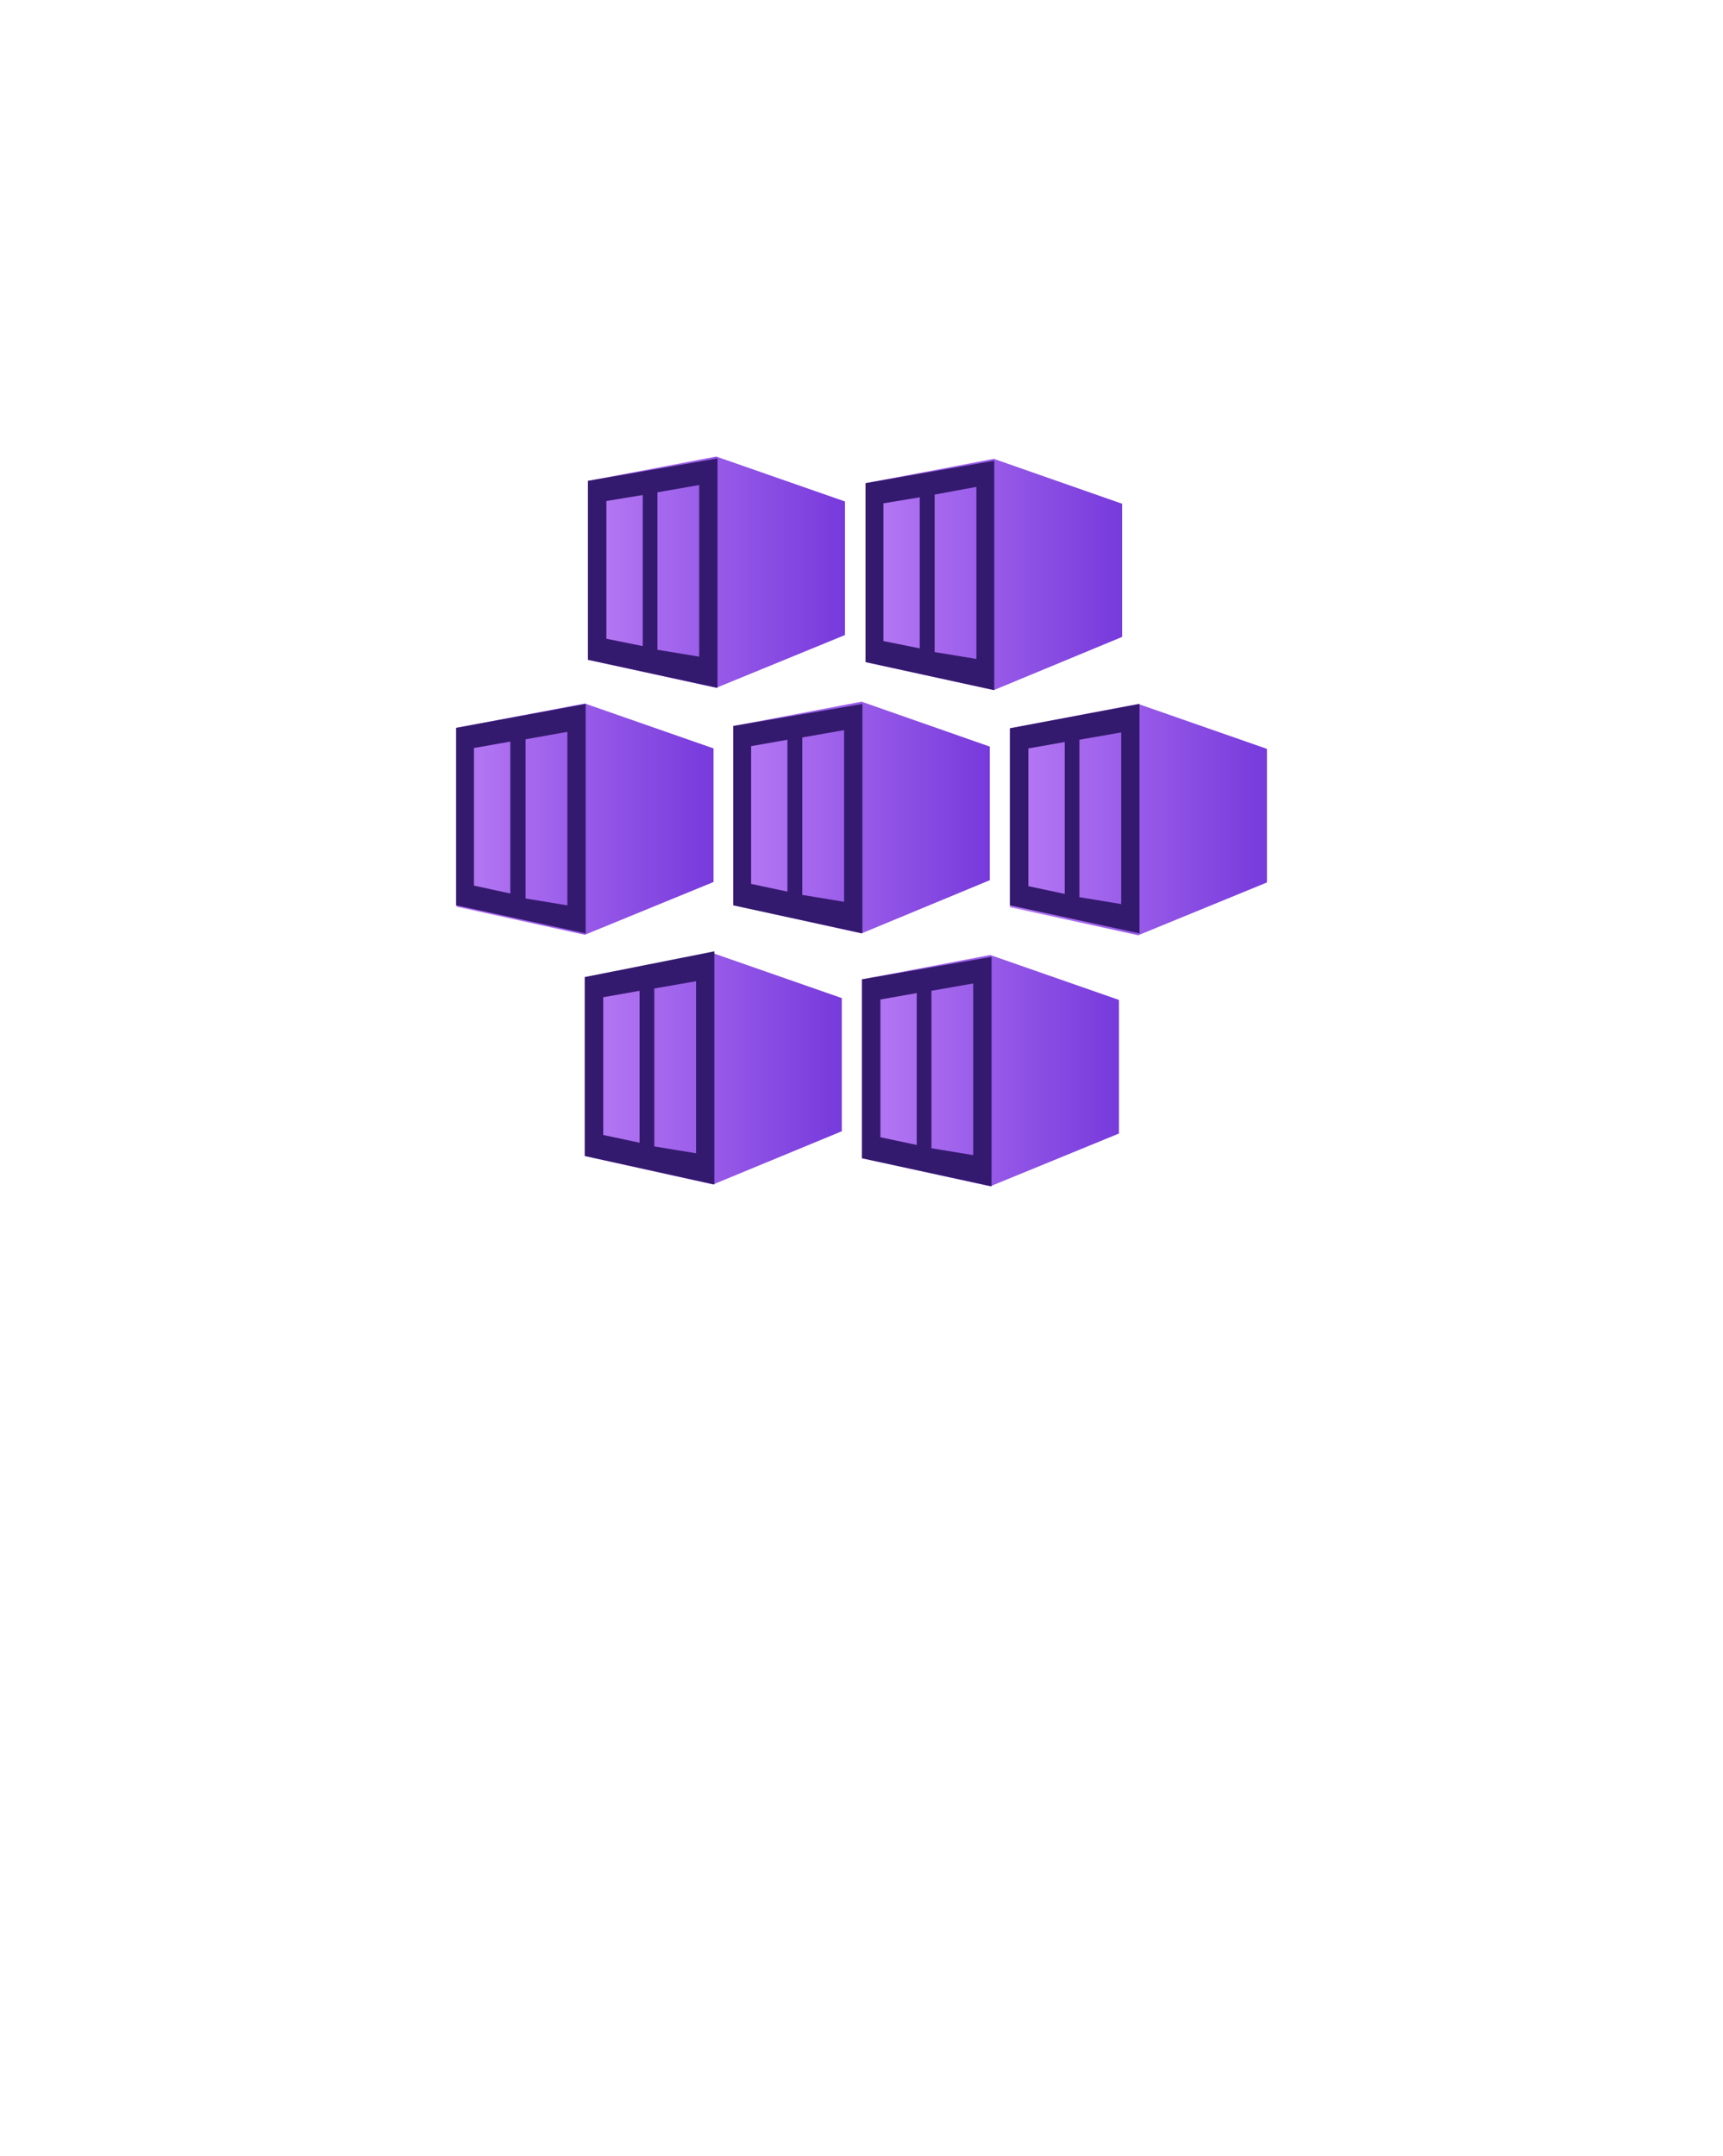 <?xml version="1.0" encoding="UTF-8" standalone="no"?>
<!DOCTYPE svg PUBLIC "-//W3C//DTD SVG 1.1//EN" "http://www.w3.org/Graphics/SVG/1.1/DTD/svg11.dtd">
<!-- Generated by Microsoft Visio, SVG Export Container Kubernetes Service.svg Page-1 -->
<svg xmlns="http://www.w3.org/2000/svg" xmlns:xlink="http://www.w3.org/1999/xlink" xmlns:ev="http://www.w3.org/2001/xml-events"
		width="1.673in" height="2.093in" viewBox="0 0 120.473 150.662" xml:space="preserve" color-interpolation-filters="sRGB"
		class="st4">
	<style type="text/css">
	<![CDATA[
		.st1 {fill:url(#grad0-5);stroke:none;stroke-linecap:butt;stroke-width:31.89}
		.st2 {fill:none;stroke:none;stroke-linecap:butt;stroke-width:31.89}
		.st3 {fill:#341a6e;stroke:none;stroke-linecap:butt;stroke-width:31.89}
		.st4 {fill:none;fill-rule:evenodd;font-size:12px;overflow:visible;stroke-linecap:square;stroke-miterlimit:3}
	]]>
	</style>

	<defs id="Patterns_And_Gradients">
		<linearGradient id="grad0-5" x1="0" y1="0" x2="1" y2="0" gradientTransform="rotate(0 0.5 0.5)">
			<stop offset="0" stop-color="#b77af4" stop-opacity="1"/>
			<stop offset="1" stop-color="#773adc" stop-opacity="1"/>
		</linearGradient>
	</defs>
	<g>
		<title>Page-1</title>
		<g id="group3460-1" transform="translate(31.89,-67.748)">
			<title>Container Kubernetes Service</title>
			<g id="shape3461-2" transform="translate(9.219,-34.85)">
				<title>polygon41</title>
				<path d="M0 136.19 L0 148.7 L8.97 150.66 L17.97 146.97 L17.97 137.63 L8.97 134.49 L0 136.19 Z" class="st1"/>
			</g>
			<g id="shape3462-6" transform="translate(9.407,-35.005)">
				<title>path43</title>
				<path d="M9.12 150.62 L17.34 147.22 a0.627 0.642 -180 0 0 0.376 -0.449 L17.72 138.3 a0.658 0.674
							 -180 0 0 -0.408 -0.578 L9 134.84 L8.62 134.84 L0.47 136.38 a0.627 0.642 -180 0 0 -0.47
							 0.578 L0 148.28 a0.596 0.61 -180 0 0 0.47 0.61 L8.72 150.66 A1.003 1.027 -180
							 0 0 9.12 150.62 L9.12 150.62 Z" class="st2"/>
			</g>
			<g id="shape3463-8" transform="translate(9.219,-34.85)">
				<title>path45</title>
				<path d="M0 136.19 L0 148.7 L9.06 150.66 L9.06 134.62 L0 136.19 ZM3.83 147.74 L1.29 147.23 L1.29 137.6 L3.83 137.18
							 L3.83 147.74 ZM7.78 148.48 L4.86 148 L4.86 136.99 L7.78 136.48 L7.78 148.48 Z" class="st3"/>
			</g>
			<g id="shape3464-10" transform="translate(28.629,-34.69)">
				<title>polygon47</title>
				<path d="M0 136.19 L0 148.7 L8.97 150.66 L17.94 146.94 L17.94 137.63 L8.97 134.49 L0 136.19 Z" class="st1"/>
			</g>
			<g id="shape3465-13" transform="translate(28.629,-34.69)">
				<title>path49</title>
				<path d="M0 136.19 L0 148.7 L9 150.66 L9 134.62 L0 136.19 ZM3.79 147.74 L1.25 147.23 L1.25 137.6 L3.79 137.18 L3.79
							 147.74 ZM7.75 148.48 L4.83 148 L4.83 136.99 L7.75 136.45 L7.75 148.48 Z" class="st3"/>
			</g>
			<g id="shape3466-15" transform="translate(0.031,-17.585)">
				<title>polygon51</title>
				<path d="M0 136.19 L0 148.7 L8.97 150.66 L17.97 146.97 L17.97 137.63 L8.97 134.49 L0 136.19 Z" class="st1"/>
			</g>
			<g id="shape3467-18" transform="translate(0,-17.682)">
				<title>path53</title>
				<path d="M0 136.29 L0 148.7 L9.06 150.66 L9.06 134.62 L0 136.29 ZM3.79 147.87 L1.25 147.32 L1.25 137.7 L3.79 137.25
							 L3.79 147.87 ZM7.78 148.7 L4.86 148.22 L4.86 137.09 L7.78 136.57 L7.78 148.7 Z" class="st3"/>
			</g>
			<g id="shape3468-20" transform="translate(19.378,-17.682)">
				<title>polygon55</title>
				<path d="M0 136.16 L0 148.67 L8.97 150.66 L17.94 146.94 L17.94 137.6 L8.97 134.46 L0 136.16 Z" class="st1"/>
			</g>
			<g id="shape3469-23" transform="translate(19.378,-17.682)">
				<title>path57</title>
				<path d="M0 136.16 L0 148.7 L9.03 150.66 L9.03 134.62 L0 136.16 ZM3.79 147.74 L1.25 147.2 L1.25 137.57 L3.79 137.12
							 L3.79 147.74 ZM7.75 148.45 L4.83 147.97 L4.83 136.96 L7.75 136.45 L7.75 148.45 Z" class="st3"/>
			</g>
			<g id="shape3470-25" transform="translate(38.725,-17.553)">
				<title>polygon59</title>
				<path d="M0 136.19 L0 148.7 L8.97 150.66 L17.97 146.97 L17.97 137.63 L8.97 134.49 L0 136.19 Z" class="st1"/>
			</g>
			<g id="shape3471-28" transform="translate(38.725,-17.682)">
				<title>path61</title>
				<path d="M0 136.32 L0 148.7 L9.06 150.66 L9.06 134.62 L0 136.32 ZM3.83 147.9 L1.29 147.36 L1.29 137.73 L3.83 137.28
							 L3.83 147.9 ZM7.78 148.61 L4.86 148.13 L4.86 137.12 L7.78 136.61 L7.78 148.61 Z" class="st3"/>
			</g>
			<g id="shape3472-30" transform="translate(8.999,-0.128)">
				<title>polygon63</title>
				<path d="M0 136.16 L0 148.67 L8.97 150.66 L17.97 146.94 L17.97 137.63 L8.97 134.49 L0 136.16 Z" class="st1"/>
			</g>
			<g id="shape3473-33" transform="translate(9.156,-0.35)">
				<title>path65</title>
				<path d="M9.16 150.63 L17.34 147.42 a0.564 0.578 -180 0 0 0.376 -0.578 L17.72 138.5 a0.627 0.642
							 -180 0 0 -0.408 -0.706 L9.03 134.9 a0.533 0.546 -180 0 0 -0.376 0 L0.5 136.41 a0.596
							 0.61 -180 0 0 -0.502 0.61 L0 148.38 a0.596 0.61 -180 0 0 0.47 0.61 L8.72 150.63
							 a0.721 0.738 -180 0 0 0.439 0 Z" class="st2"/>
			</g>
			<g id="shape3474-35" transform="translate(8.999,-0.128)">
				<title>path67</title>
				<path d="M0 136.16 L0 148.67 L9.06 150.66 L9.06 134.36 L0 136.16 ZM3.83 147.74 L1.29 147.2 L1.29 137.57 L3.83 137.12
							 L3.83 147.74 ZM7.78 148.48 L4.86 148 L4.86 136.96 L7.78 136.45 L7.78 148.48 Z" class="st3"/>
			</g>
			<g id="shape3475-37" transform="translate(28.378,-2.55795E-13)">
				<title>polygon69</title>
				<path d="M0 136.19 L0 148.7 L8.97 150.66 L17.97 146.97 L17.97 137.63 L8.97 134.49 L0 136.19 Z" class="st1"/>
			</g>
			<g id="shape3476-40" transform="translate(28.378,-4.92679E-08)">
				<title>path71</title>
				<path d="M0 136.19 L0 148.7 L9.06 150.66 L9.06 134.62 L0 136.19 ZM3.83 147.77 L1.29 147.23 L1.29 137.6 L3.83 137.15
							 L3.83 147.77 ZM7.78 148.48 L4.86 148 L4.86 136.99 L7.78 136.48 L7.78 148.48 Z" class="st3"/>
			</g>
		</g>
	</g>
</svg>
